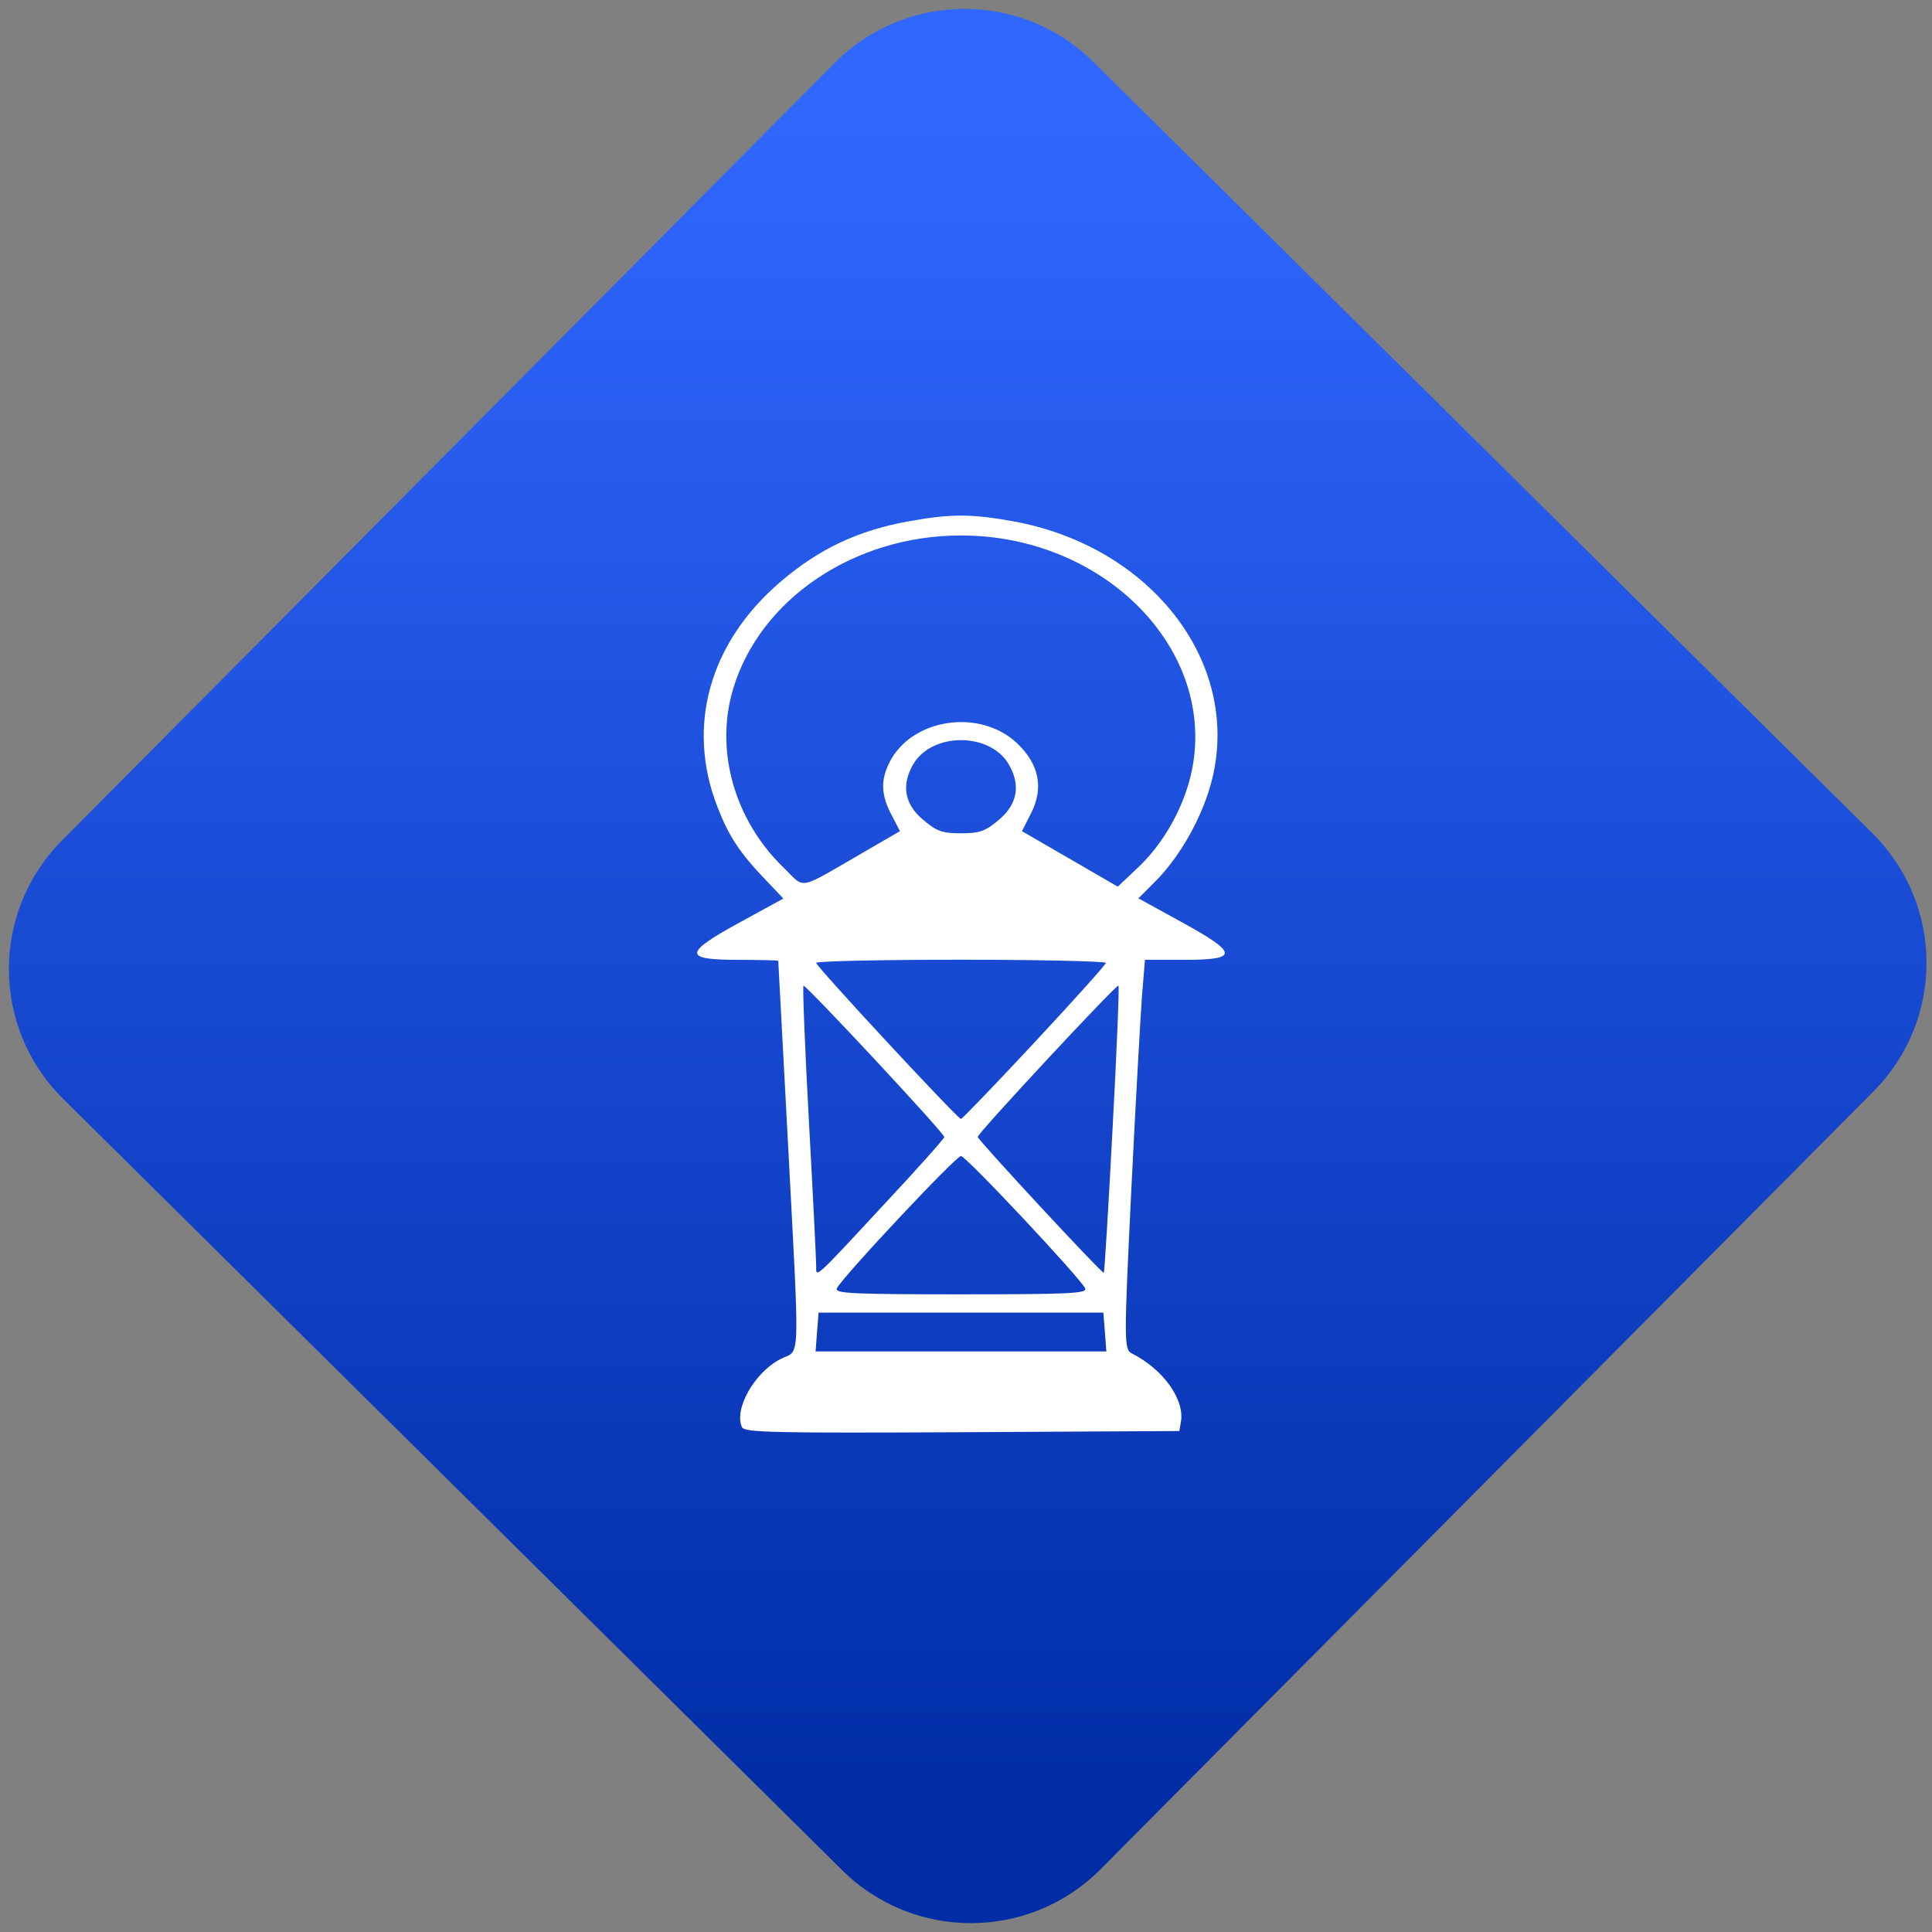 <svg width="64" height="64" viewBox="0 0 64 64" version="1.1"><rect x="0" y="0" width="64" height="64" fill="#808080" stroke="none"/><defs><linearGradient id="linear-pattern-0" gradientUnits="userSpaceOnUse" x1="0" y1="0" x2="0" y2="1" gradientTransform="matrix(60, 0, 0, 56, 0, 4)"><stop offset="0" stop-color="#3067ff" stop-opacity="1"/><stop offset="1" stop-color="#002ca6" stop-opacity="1"/></linearGradient></defs><path fill="url(#linear-pattern-0)" fill-opacity="1" d="M 36.219 2.051 L 62.027 27.605 C 64.402 29.957 64.418 33.785 62.059 36.156 L 36.461 61.918 C 34.105 64.289 30.27 64.305 27.895 61.949 L 2.086 36.395 C -0.289 34.043 -0.305 30.215 2.051 27.844 L 27.652 2.082 C 30.008 -0.289 33.844 -0.305 36.219 2.051 Z M 36.219 2.051 " /><g transform="matrix(1.008,0,0,1.003,16.221,16.077)"><path fill-rule="nonzero" fill="rgb(100%, 100%, 100%)" fill-opacity="1" d="M 8.289 31.102 C 8.023 30.5 8.711 29.289 9.562 28.855 C 10.219 28.52 10.195 29.242 9.797 21.598 C 9.625 18.375 9.484 15.719 9.484 15.703 C 9.484 15.688 8.883 15.672 8.156 15.672 C 6.352 15.672 6.367 15.453 8.242 14.422 L 9.652 13.648 L 9.047 13.008 C 8.219 12.141 7.852 11.578 7.484 10.617 C 6.453 7.961 7.219 5.203 9.547 3.195 C 10.816 2.102 12.094 1.492 13.773 1.188 C 15.145 0.938 15.836 0.938 17.203 1.188 C 21.711 2.008 24.656 5.805 23.758 9.641 C 23.473 10.859 22.727 12.227 21.863 13.094 L 21.32 13.641 L 22.734 14.422 C 24.605 15.453 24.625 15.672 22.844 15.672 L 21.535 15.672 L 21.438 16.852 C 21.391 17.5 21.227 20.391 21.086 23.281 C 20.844 28.289 20.844 28.539 21.105 28.672 C 22.121 29.184 22.836 30.18 22.719 30.914 L 22.664 31.234 L 15.523 31.273 C 9.258 31.305 8.371 31.281 8.289 31.105 Z M 20.219 27.969 L 20.168 27.324 L 10.809 27.324 L 10.758 27.969 L 10.711 28.605 L 20.266 28.605 Z M 19.57 26.523 C 19.414 26.184 15.656 22.152 15.488 22.152 C 15.32 22.152 11.562 26.18 11.41 26.523 C 11.332 26.688 11.887 26.719 15.488 26.719 C 19.09 26.719 19.645 26.688 19.57 26.523 Z M 13.047 23.656 C 14.094 22.531 14.941 21.57 14.941 21.523 C 14.941 21.395 10.375 16.469 10.312 16.527 C 10.281 16.547 10.359 18.566 10.492 21.008 C 10.625 23.445 10.73 25.586 10.73 25.77 C 10.73 26.184 10.617 26.289 13.047 23.656 Z M 20.469 21.273 C 20.609 18.688 20.695 16.551 20.664 16.523 C 20.602 16.469 16.039 21.395 16.039 21.52 C 16.039 21.617 20.133 26.055 20.184 26.008 C 20.203 25.992 20.336 23.859 20.469 21.273 Z M 17.906 18.398 C 19.195 17.008 20.25 15.828 20.25 15.773 C 20.25 15.719 18.109 15.668 15.488 15.668 C 12.871 15.668 10.73 15.715 10.73 15.773 C 10.73 15.891 15.379 20.926 15.488 20.926 C 15.527 20.926 16.617 19.789 17.906 18.398 Z M 12.305 12.109 L 13.484 11.422 L 13.207 10.887 C 12.863 10.234 12.844 9.742 13.133 9.164 C 13.852 7.695 16.113 7.352 17.336 8.523 C 18.059 9.211 18.215 10.004 17.789 10.836 L 17.492 11.422 L 20.641 13.254 L 21.297 12.633 C 22.172 11.809 22.852 10.566 23.086 9.371 C 23.859 5.391 20.18 1.656 15.488 1.656 C 11.992 1.656 8.898 3.742 8.004 6.711 C 7.395 8.738 8.031 11.031 9.641 12.609 C 10.398 13.344 10.055 13.414 12.305 12.109 Z M 16.754 11.031 C 17.352 10.516 17.457 9.883 17.047 9.195 C 16.422 8.156 14.555 8.156 13.93 9.195 C 13.523 9.883 13.625 10.516 14.227 11.031 C 14.68 11.422 14.863 11.492 15.488 11.492 C 16.113 11.492 16.297 11.422 16.754 11.031 Z M 16.754 11.031 "/></g></svg>
